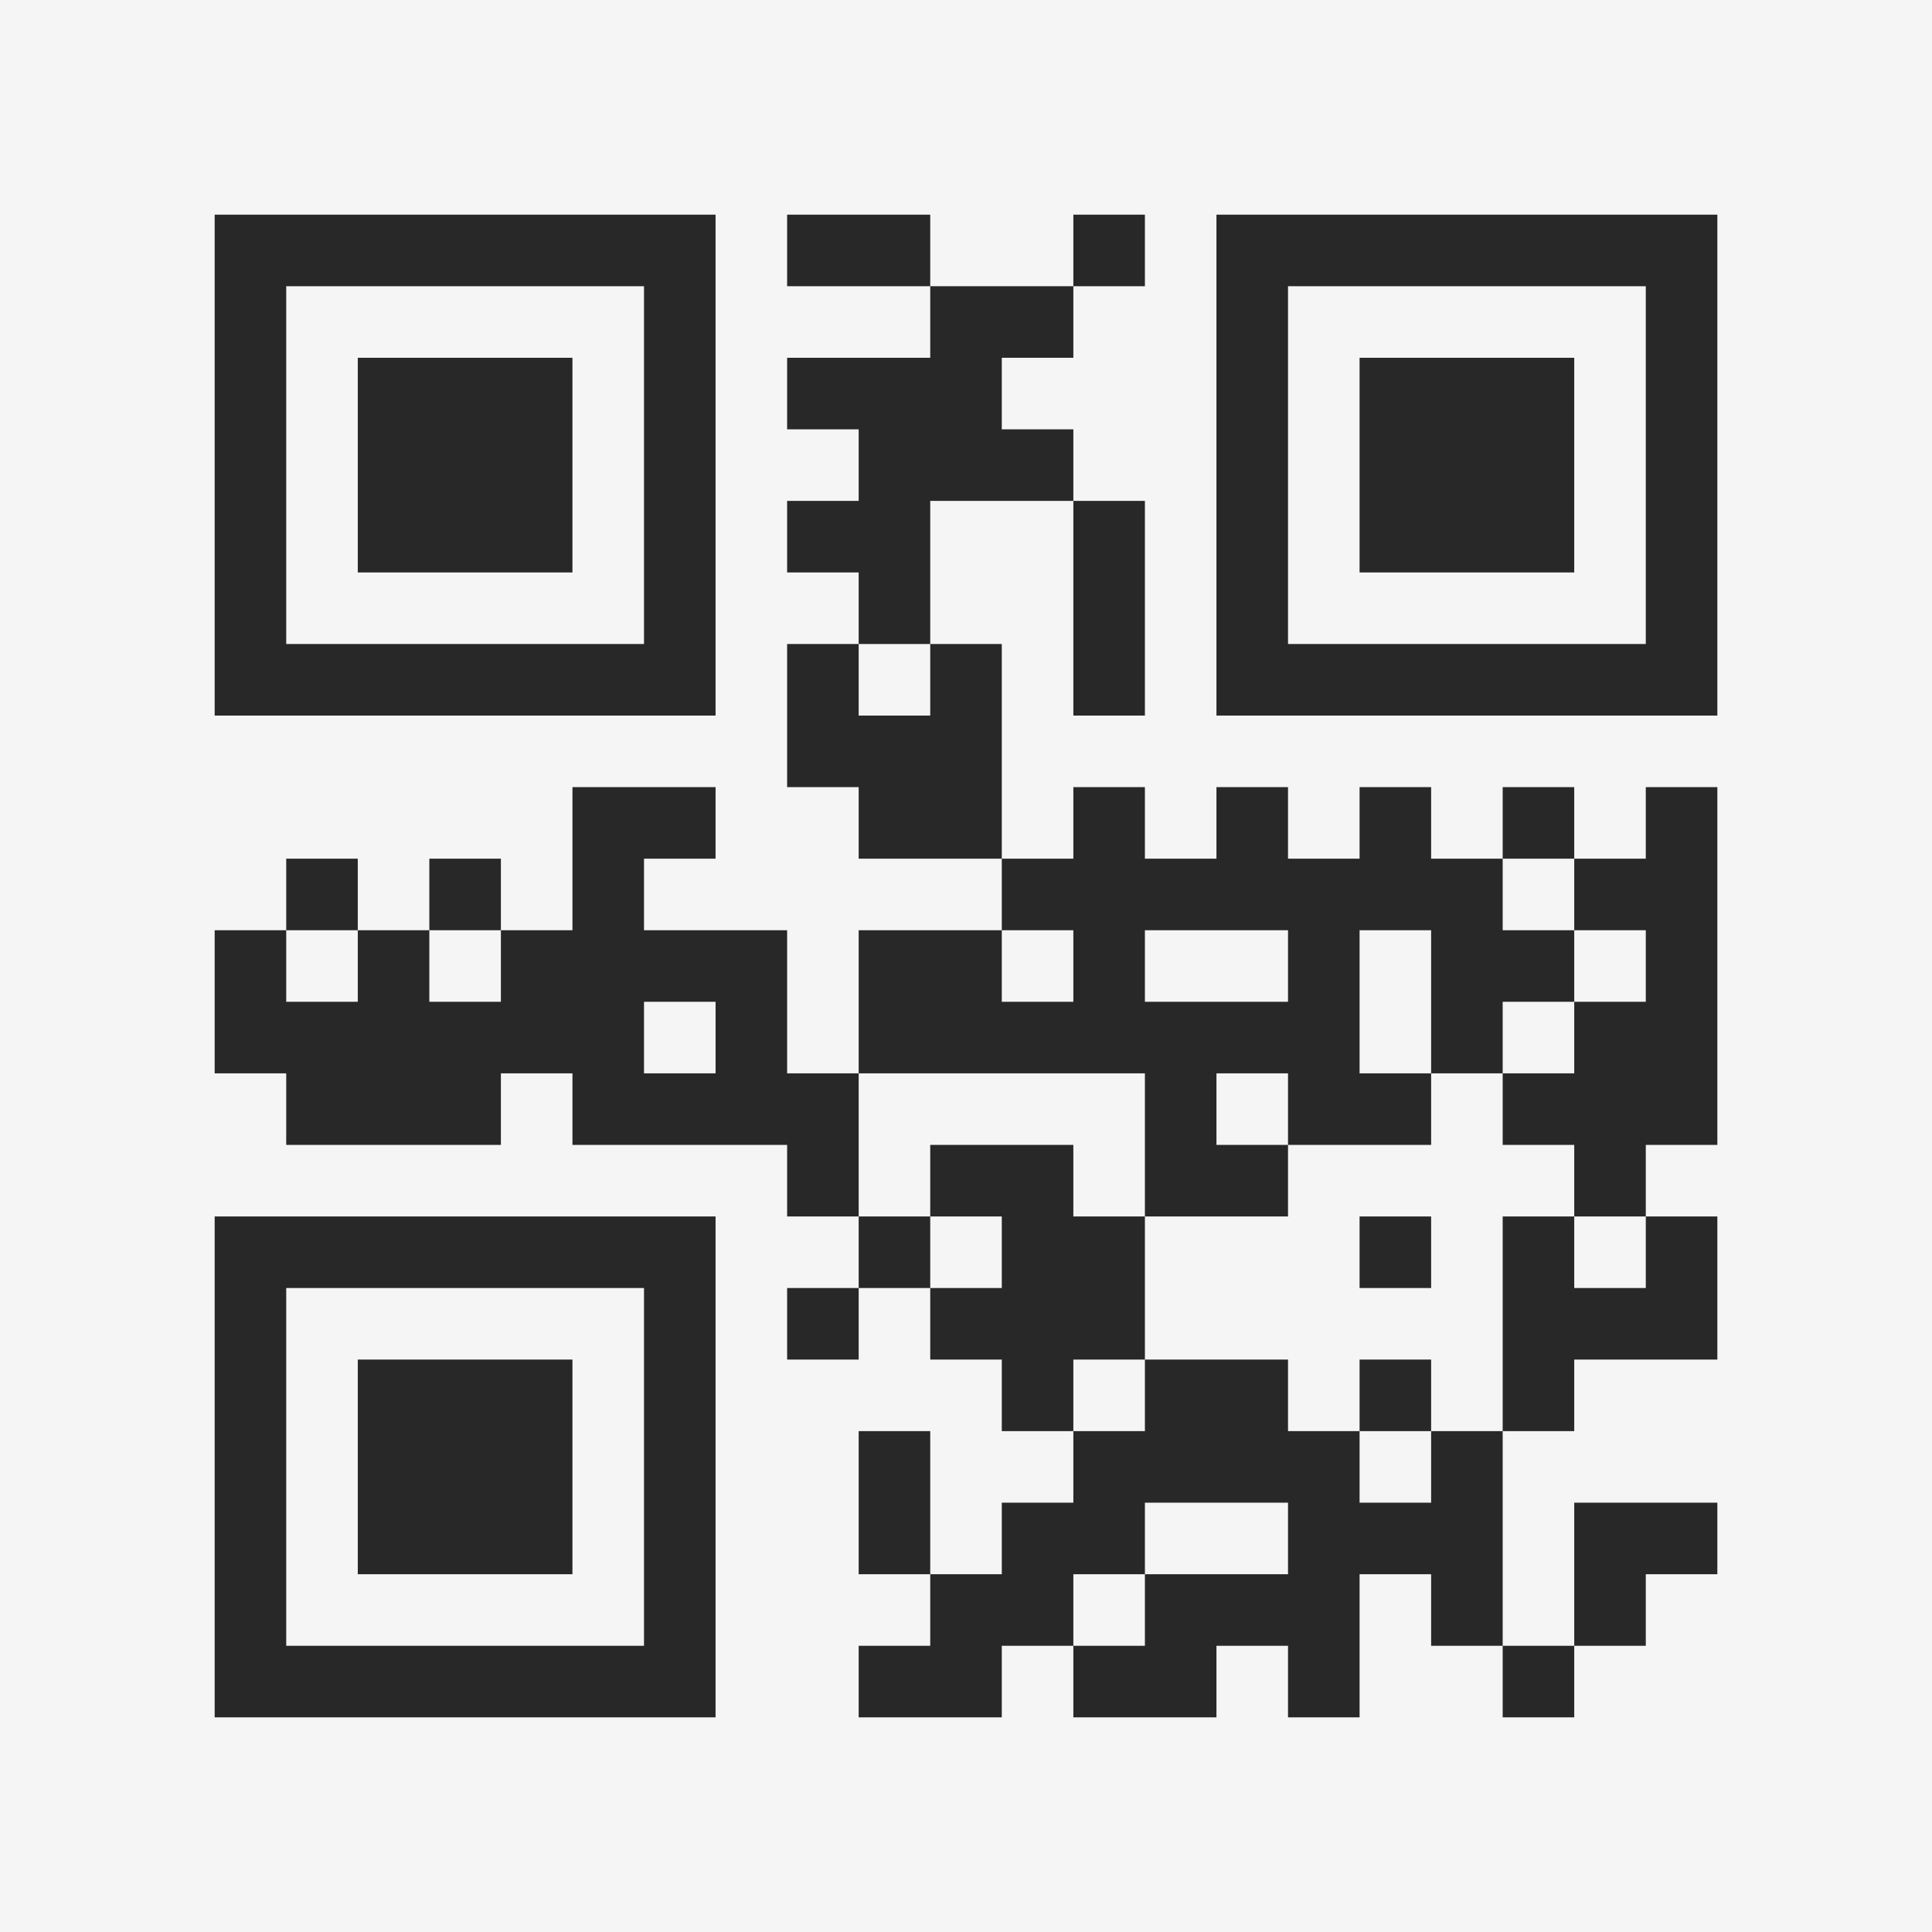 <?xml version="1.0" encoding="UTF-8"?>
<svg xmlns="http://www.w3.org/2000/svg" version="1.1" width="400" height="400" viewBox="0 0 400 400"><rect x="0" y="0" width="400" height="400" fill="#f5f5f5"/><g transform="scale(14.815)"><g transform="translate(3,3)"><path fill-rule="evenodd" d="M8 0L8 1L10 1L10 2L8 2L8 3L9 3L9 4L8 4L8 5L9 5L9 6L8 6L8 8L9 8L9 9L11 9L11 10L9 10L9 12L8 12L8 10L6 10L6 9L7 9L7 8L5 8L5 10L4 10L4 9L3 9L3 10L2 10L2 9L1 9L1 10L0 10L0 12L1 12L1 13L4 13L4 12L5 12L5 13L8 13L8 14L9 14L9 15L8 15L8 16L9 16L9 15L10 15L10 16L11 16L11 17L12 17L12 18L11 18L11 19L10 19L10 17L9 17L9 19L10 19L10 20L9 20L9 21L11 21L11 20L12 20L12 21L14 21L14 20L15 20L15 21L16 21L16 19L17 19L17 20L18 20L18 21L19 21L19 20L20 20L20 19L21 19L21 18L19 18L19 20L18 20L18 17L19 17L19 16L21 16L21 14L20 14L20 13L21 13L21 8L20 8L20 9L19 9L19 8L18 8L18 9L17 9L17 8L16 8L16 9L15 9L15 8L14 8L14 9L13 9L13 8L12 8L12 9L11 9L11 6L10 6L10 4L12 4L12 7L13 7L13 4L12 4L12 3L11 3L11 2L12 2L12 1L13 1L13 0L12 0L12 1L10 1L10 0ZM9 6L9 7L10 7L10 6ZM18 9L18 10L19 10L19 11L18 11L18 12L17 12L17 10L16 10L16 12L17 12L17 13L15 13L15 12L14 12L14 13L15 13L15 14L13 14L13 12L9 12L9 14L10 14L10 15L11 15L11 14L10 14L10 13L12 13L12 14L13 14L13 16L12 16L12 17L13 17L13 16L15 16L15 17L16 17L16 18L17 18L17 17L18 17L18 14L19 14L19 15L20 15L20 14L19 14L19 13L18 13L18 12L19 12L19 11L20 11L20 10L19 10L19 9ZM1 10L1 11L2 11L2 10ZM3 10L3 11L4 11L4 10ZM11 10L11 11L12 11L12 10ZM13 10L13 11L15 11L15 10ZM6 11L6 12L7 12L7 11ZM16 14L16 15L17 15L17 14ZM16 16L16 17L17 17L17 16ZM13 18L13 19L12 19L12 20L13 20L13 19L15 19L15 18ZM0 0L0 7L7 7L7 0ZM1 1L1 6L6 6L6 1ZM2 2L2 5L5 5L5 2ZM14 0L14 7L21 7L21 0ZM15 1L15 6L20 6L20 1ZM16 2L16 5L19 5L19 2ZM0 14L0 21L7 21L7 14ZM1 15L1 20L6 20L6 15ZM2 16L2 19L5 19L5 16Z" fill="#282828"/></g></g></svg>
